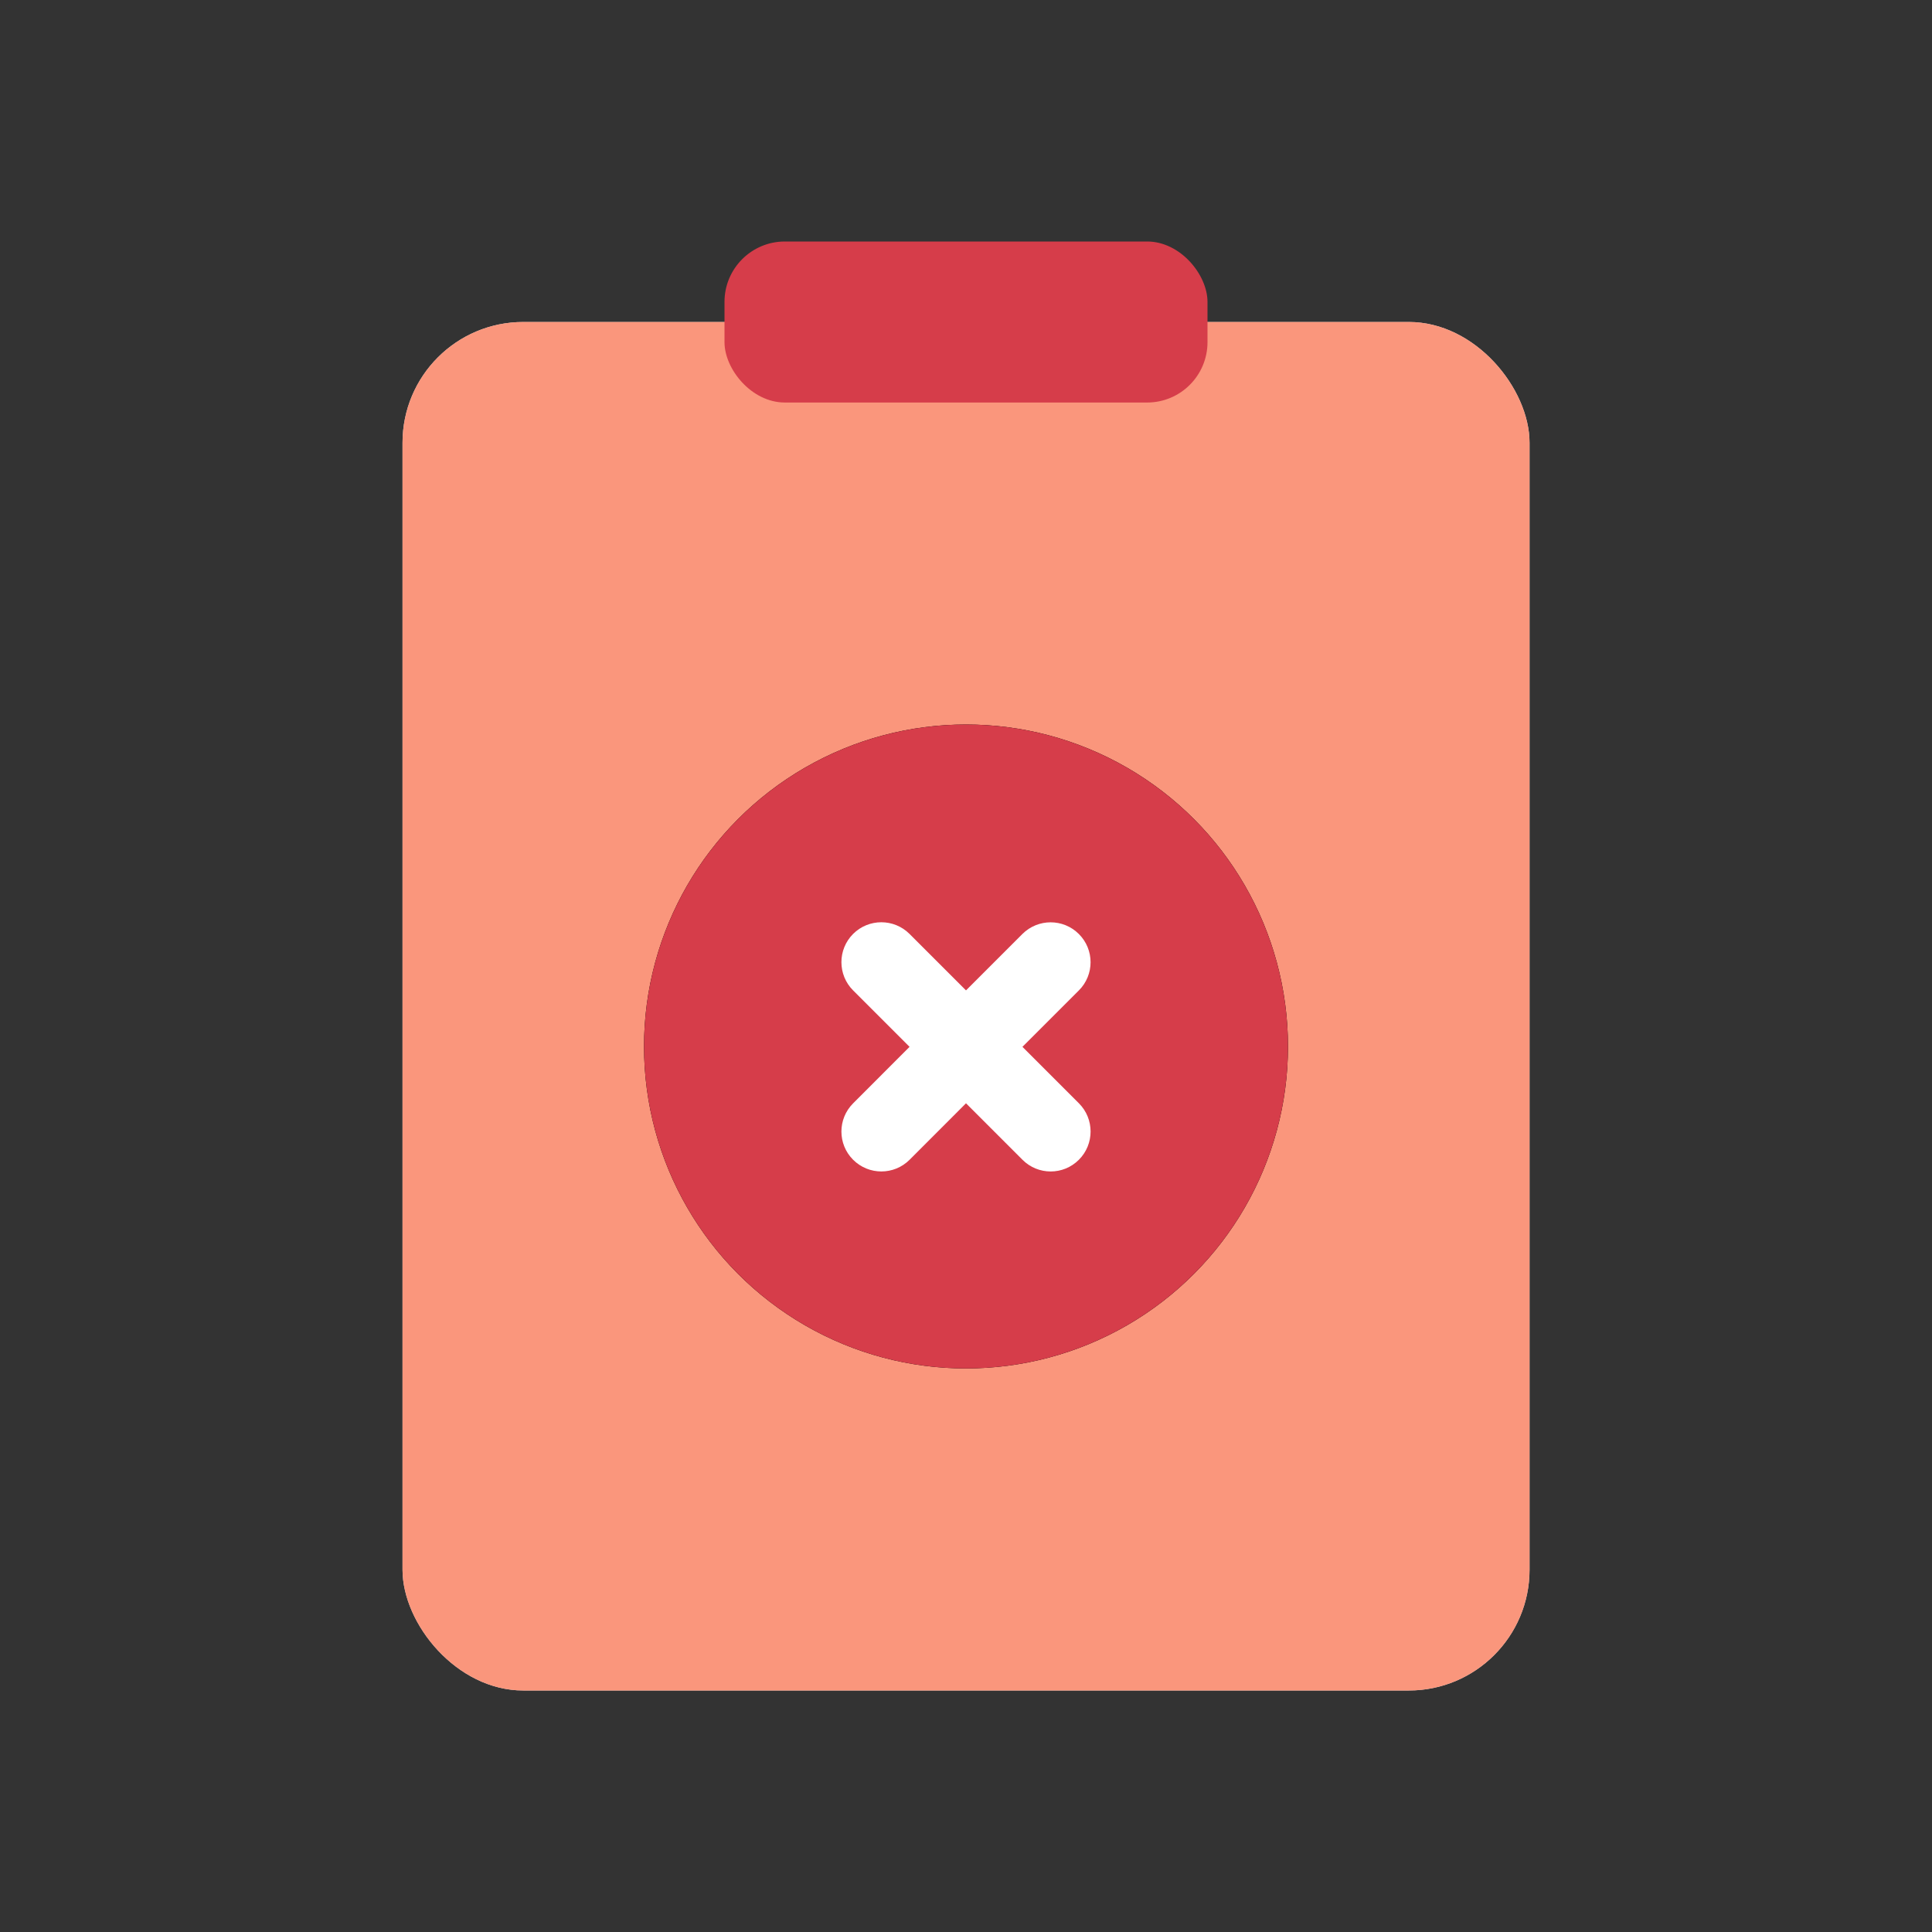 <svg width="32" height="32" viewBox="0 0 32 32" fill="none" xmlns="http://www.w3.org/2000/svg">
<rect x="0" y="0" width="32" height="32" fill="#333333" stroke="none"/>
<rect x="6.667" y="5.333" width="18.667" height="22.667" rx="2" fill="#D9D9D9"/>
<rect x="6.667" y="5.333" width="18.667" height="22.667" rx="2" fill="#FA967C"/>
<g style="mix-blend-mode:multiply">
<ellipse cx="16" cy="17.333" rx="5.333" ry="5.333" fill="black"/>
<ellipse cx="16" cy="17.333" rx="5.333" ry="5.333" fill="#D63D4A"/>
</g>
<g style="mix-blend-mode:multiply">
<rect x="12" y="4" width="8" height="2.667" rx="1" fill="#D63D4A"/>
</g>
<path d="M17.869 15.47C18.128 15.728 18.128 16.147 17.869 16.405L16.935 17.339L17.87 18.274C18.128 18.532 18.128 18.951 17.87 19.209C17.612 19.468 17.193 19.468 16.935 19.209L16 18.274L15.065 19.21C14.806 19.468 14.388 19.467 14.13 19.209C13.872 18.951 13.872 18.533 14.13 18.275L15.065 17.339L14.13 16.404C13.872 16.146 13.872 15.727 14.13 15.469C14.388 15.211 14.807 15.211 15.065 15.469L16 16.404L16.934 15.47C17.193 15.212 17.611 15.212 17.869 15.47Z" fill="white"/>
</svg>
